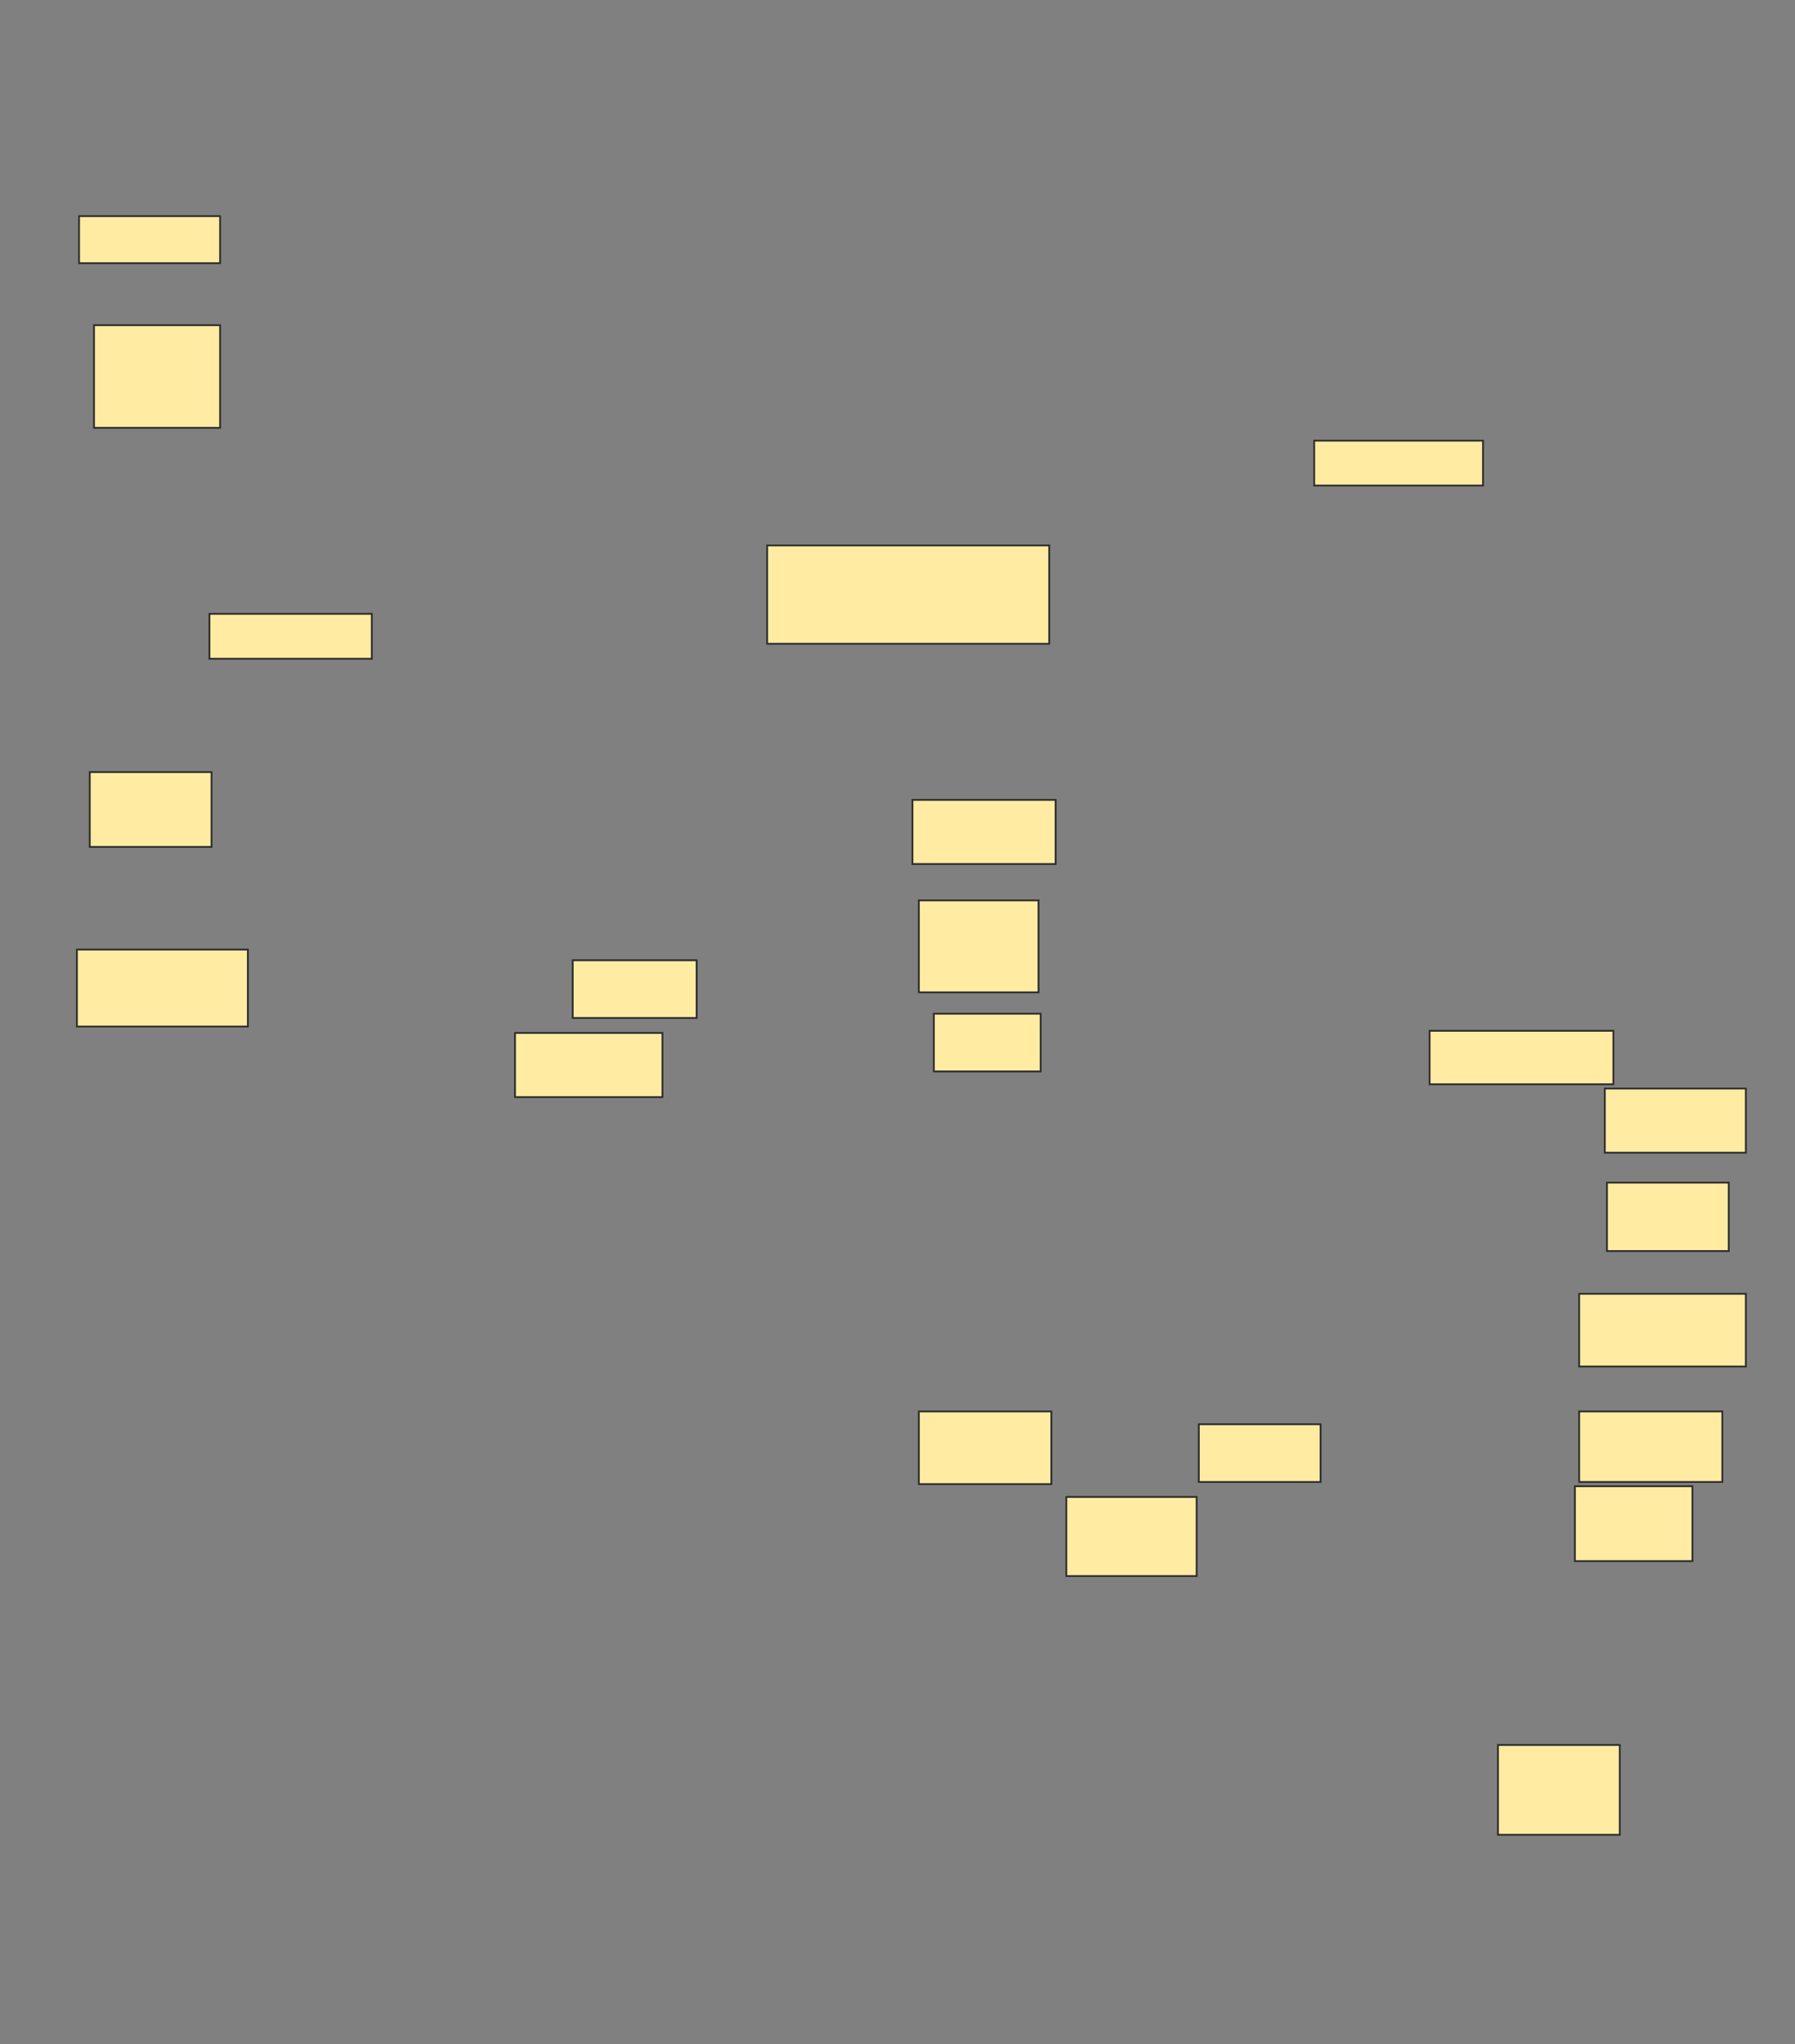 <svg xmlns="http://www.w3.org/2000/svg" width="1000" height="1138">
 <rect width="100%" height="100%" fill="#808080" stroke="none"/>
 <!-- Created with Image Occlusion Enhanced -->
 <g>
  <title>Labels</title>
 </g>
 <g>
  <title>Masks</title>
  <g id="b671a66279f94594acc78615da8abbb6-ao-1">
   <rect height="26.19" width="78.571" y="120.333" x="44.048" stroke="#2D2D2D" fill="#FFEBA2"/>
   <rect height="25" width="94.048" y="245.333" x="732.143" stroke="#2D2D2D" fill="#FFEBA2"/>
  </g>
  <g id="b671a66279f94594acc78615da8abbb6-ao-2">
   <rect height="29.762" width="102.381" y="573.905" x="796.429" stroke="#2D2D2D" fill="#FFEBA2"/>
   <rect height="25" width="90.476" y="341.762" x="116.667" stroke="#2D2D2D" fill="#FFEBA2"/>
  </g>
  <g id="b671a66279f94594acc78615da8abbb6-ao-3">
   <rect stroke="#2D2D2D" height="35.714" width="78.571" y="606.048" x="894.048" fill="#FFEBA2"/>
   <rect height="41.667" width="67.857" y="429.857" x="50" stroke-linecap="null" stroke-linejoin="null" stroke-dasharray="null" stroke="#2D2D2D" fill="#FFEBA2"/>
  </g>
  <g id="b671a66279f94594acc78615da8abbb6-ao-4">
   <rect height="32.143" width="69.048" y="534.619" x="319.048" stroke-linecap="null" stroke-linejoin="null" stroke-dasharray="null" stroke="#2D2D2D" fill="#FFEBA2"/>
   <rect height="38.095" width="67.857" y="658.429" x="895.238" stroke-linecap="null" stroke-linejoin="null" stroke-dasharray="null" stroke="#2D2D2D" fill="#FFEBA2"/>
  </g>
  <g id="b671a66279f94594acc78615da8abbb6-ao-5">
   <rect height="35.714" width="82.143" y="575.095" x="286.905" stroke-linecap="null" stroke-linejoin="null" stroke-dasharray="null" stroke="#2D2D2D" fill="#FFEBA2"/>
   <rect height="32.143" width="67.857" y="792.952" x="667.857" stroke-linecap="null" stroke-linejoin="null" stroke-dasharray="null" stroke="#2D2D2D" fill="#FFEBA2"/>
  </g>
  <rect id="b671a66279f94594acc78615da8abbb6-ao-6" height="50" width="67.857" y="971.524" x="834.524" stroke-linecap="null" stroke-linejoin="null" stroke-dasharray="null" stroke="#2D2D2D" fill="#FFEBA2"/>
  <rect id="b671a66279f94594acc78615da8abbb6-ao-7" height="41.667" width="65.476" y="827.476" x="877.381" stroke-linecap="null" stroke-linejoin="null" stroke-dasharray="null" stroke="#2D2D2D" fill="#FFEBA2"/>
  <rect id="b671a66279f94594acc78615da8abbb6-ao-8" height="39.286" width="79.762" y="785.81" x="879.762" stroke-linecap="null" stroke-linejoin="null" stroke-dasharray="null" stroke="#2D2D2D" fill="#FFEBA2"/>
  <g id="b671a66279f94594acc78615da8abbb6-ao-9">
   <rect height="40.476" width="92.857" y="720.333" x="879.762" stroke-linecap="null" stroke-linejoin="null" stroke-dasharray="null" stroke="#2D2D2D" fill="#FFEBA2"/>
   <rect height="42.857" width="95.238" y="528.667" x="42.857" stroke-linecap="null" stroke-linejoin="null" stroke-dasharray="null" stroke="#2D2D2D" fill="#FFEBA2"/>
  </g>
  <rect id="b671a66279f94594acc78615da8abbb6-ao-10" height="35.714" width="79.762" y="445.333" x="508.333" stroke-linecap="null" stroke-linejoin="null" stroke-dasharray="null" stroke="#2D2D2D" fill="#FFEBA2"/>
  <rect id="b671a66279f94594acc78615da8abbb6-ao-11" height="51.19" width="66.667" y="501.286" x="511.905" stroke-linecap="null" stroke-linejoin="null" stroke-dasharray="null" stroke="#2D2D2D" fill="#FFEBA2"/>
  <rect id="b671a66279f94594acc78615da8abbb6-ao-12" height="57.143" width="70.238" y="181.048" x="52.381" stroke-linecap="null" stroke-linejoin="null" stroke-dasharray="null" stroke="#2D2D2D" fill="#FFEBA2"/>
  <g id="b671a66279f94594acc78615da8abbb6-ao-13">
   <rect height="32.143" width="59.524" y="564.381" x="520.238" stroke-linecap="null" stroke-linejoin="null" stroke-dasharray="null" stroke="#2D2D2D" fill="#FFEBA2"/>
   <rect height="54.762" width="157.143" y="303.667" x="427.381" stroke-linecap="null" stroke-linejoin="null" stroke-dasharray="null" stroke="#2D2D2D" fill="#FFEBA2"/>
  </g>
  
  <rect id="b671a66279f94594acc78615da8abbb6-ao-15" height="40.476" width="73.81" y="785.81" x="511.905" stroke-linecap="null" stroke-linejoin="null" stroke-dasharray="null" stroke="#2D2D2D" fill="#FFEBA2"/>
  <rect id="b671a66279f94594acc78615da8abbb6-ao-16" height="44.048" width="72.619" y="833.429" x="594.048" stroke-linecap="null" stroke-linejoin="null" stroke-dasharray="null" stroke="#2D2D2D" fill="#FFEBA2"/>
 </g>
</svg>